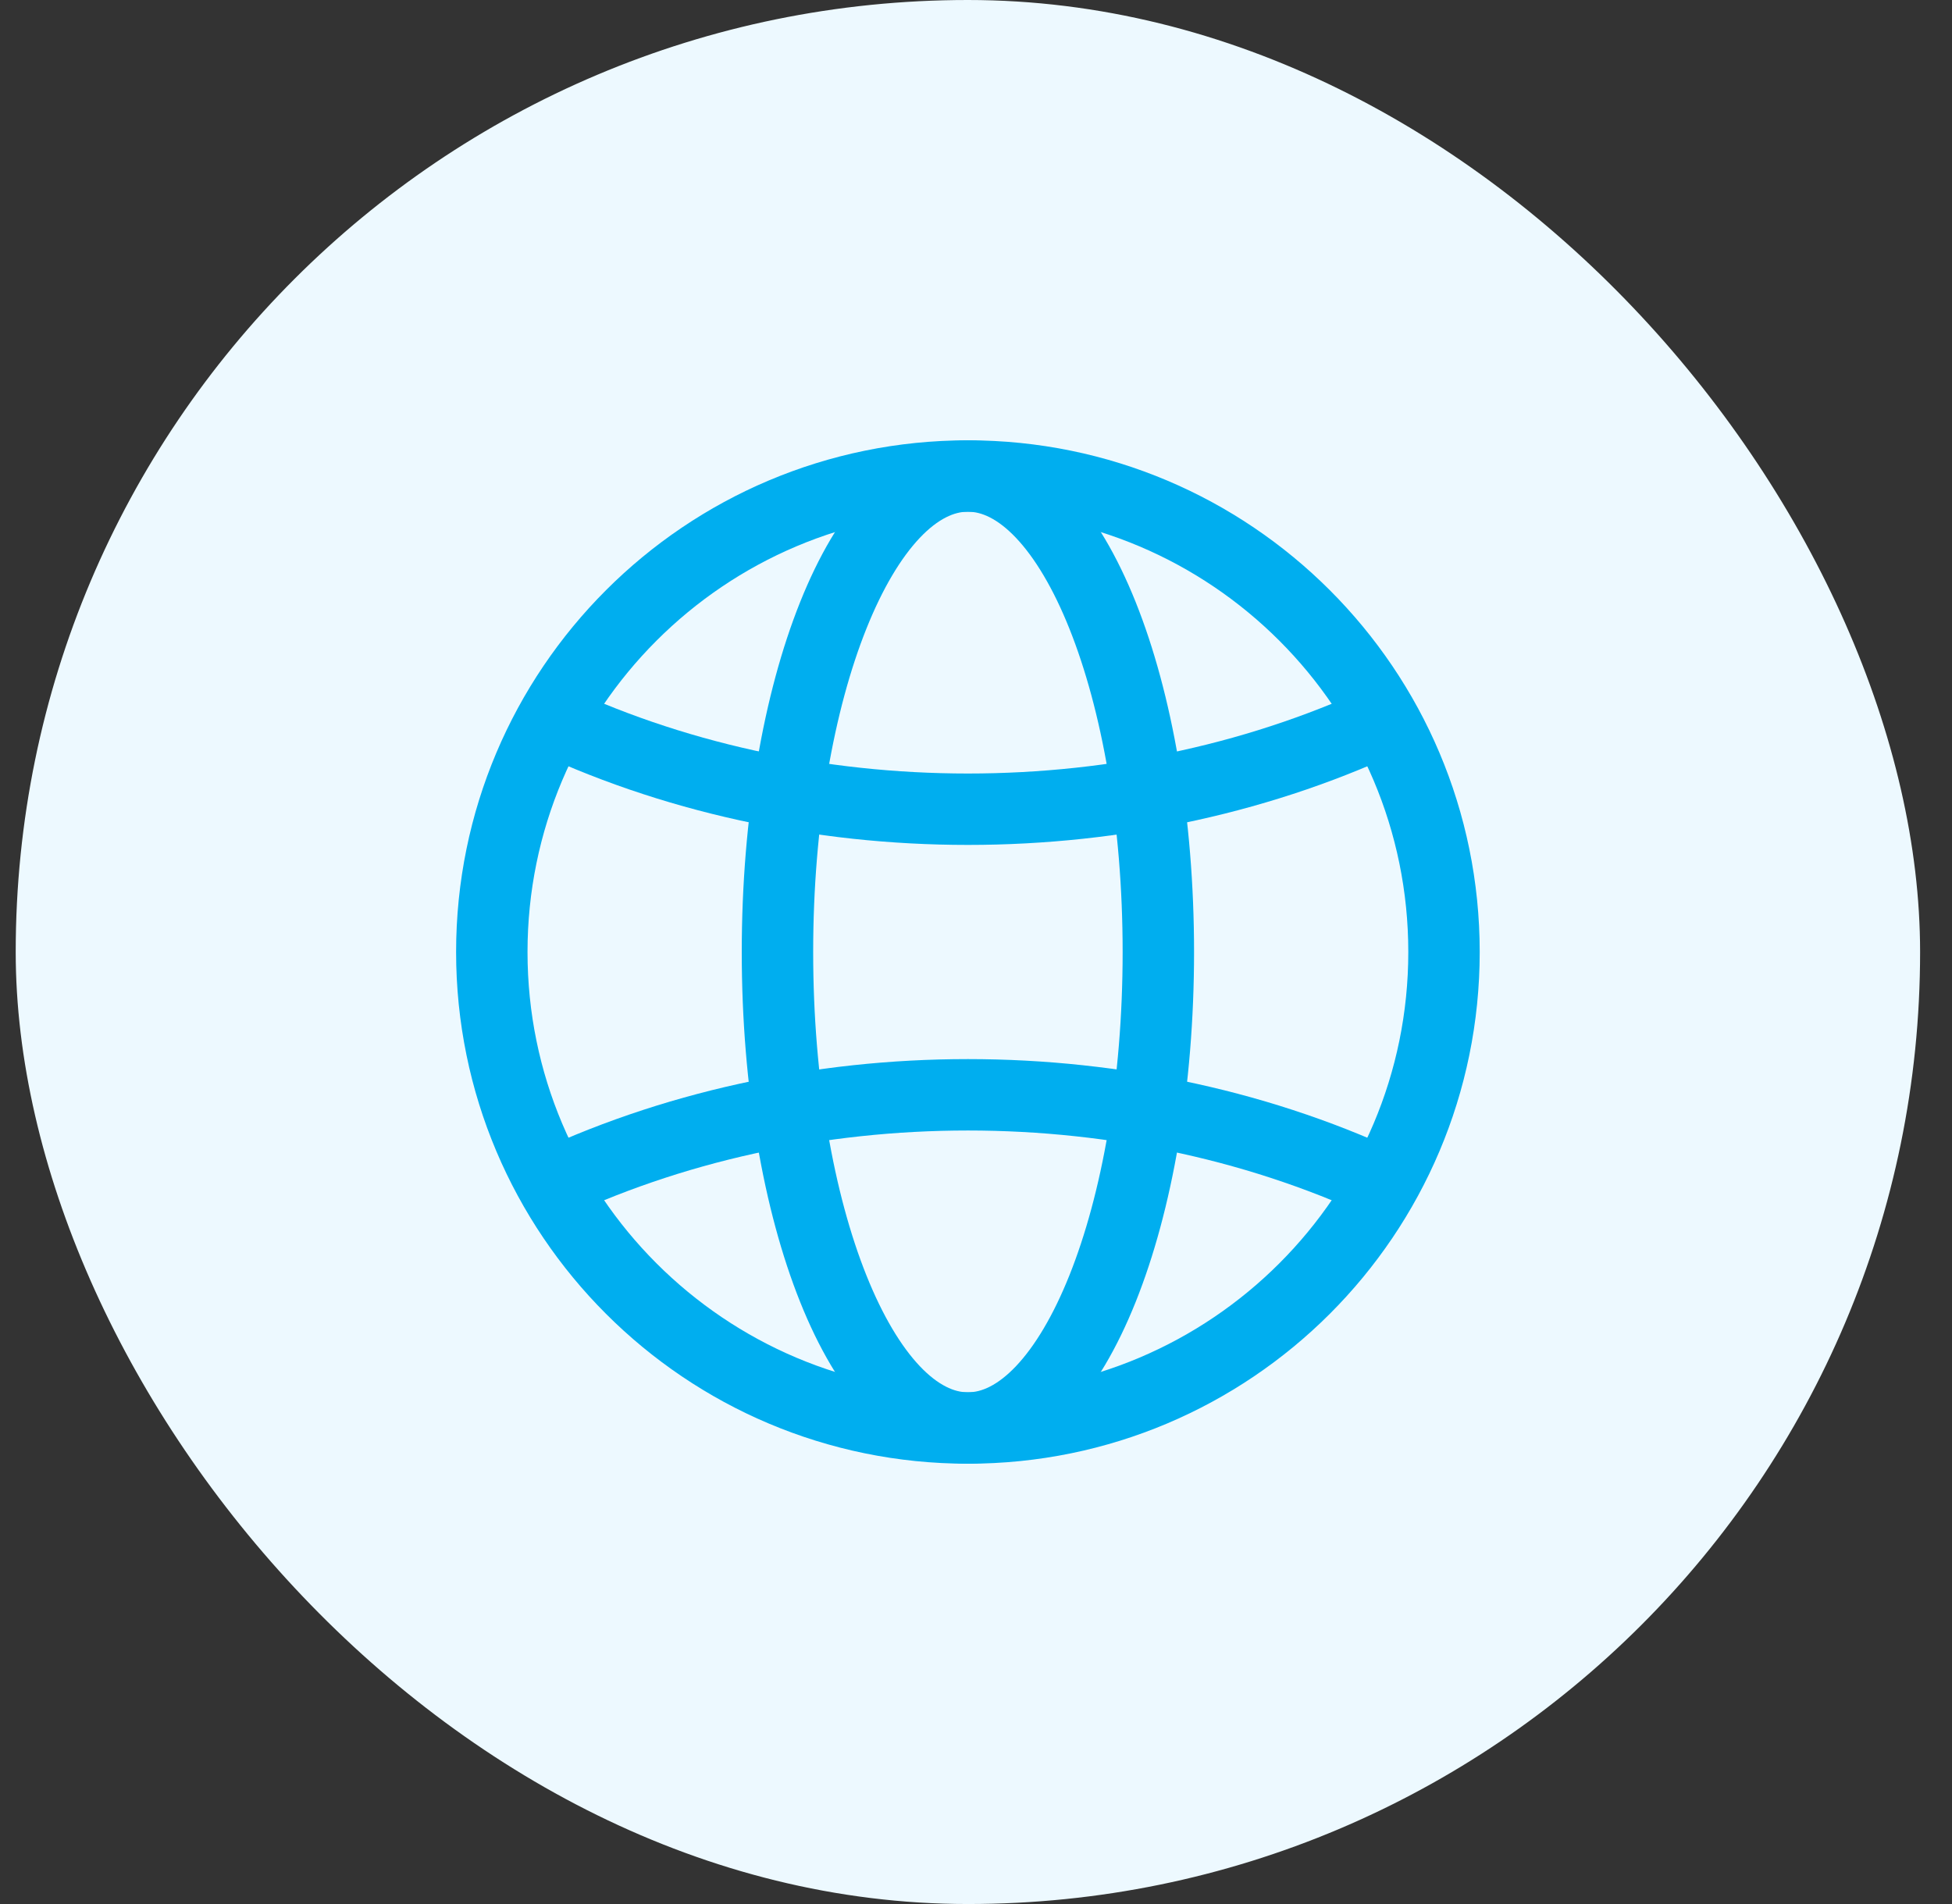 <svg width="41" height="40" viewBox="0 0 41 40" fill="none" xmlns="http://www.w3.org/2000/svg">
<rect x="0" y="0" width="41" height="40" fill="#333333" stroke="none"/>
<rect x="0.33" width="40" height="40" rx="20" fill="#EDF9FF"/>
<path d="M20.33 30C25.853 30 30.33 25.523 30.33 20C30.33 14.477 25.853 10 20.33 10C14.807 10 10.33 14.477 10.33 20C10.33 25.523 14.807 30 20.33 30Z" stroke="#00AEEF" stroke-width="1.5"/>
<path d="M20.33 30C22.539 30 24.33 25.523 24.33 20C24.33 14.477 22.539 10 20.33 10C18.121 10 16.33 14.477 16.33 20C16.33 25.523 18.121 30 20.33 30Z" stroke="#00AEEF" stroke-width="1.5"/>
<path d="M11.33 15C16.838 17.667 23.822 17.667 29.33 15" stroke="#00AEEF" stroke-width="1.5" stroke-linejoin="round"/>
<path d="M29.33 25C23.822 22.333 16.838 22.333 11.33 25" stroke="#00AEEF" stroke-width="1.5" stroke-linejoin="round"/>
</svg>
